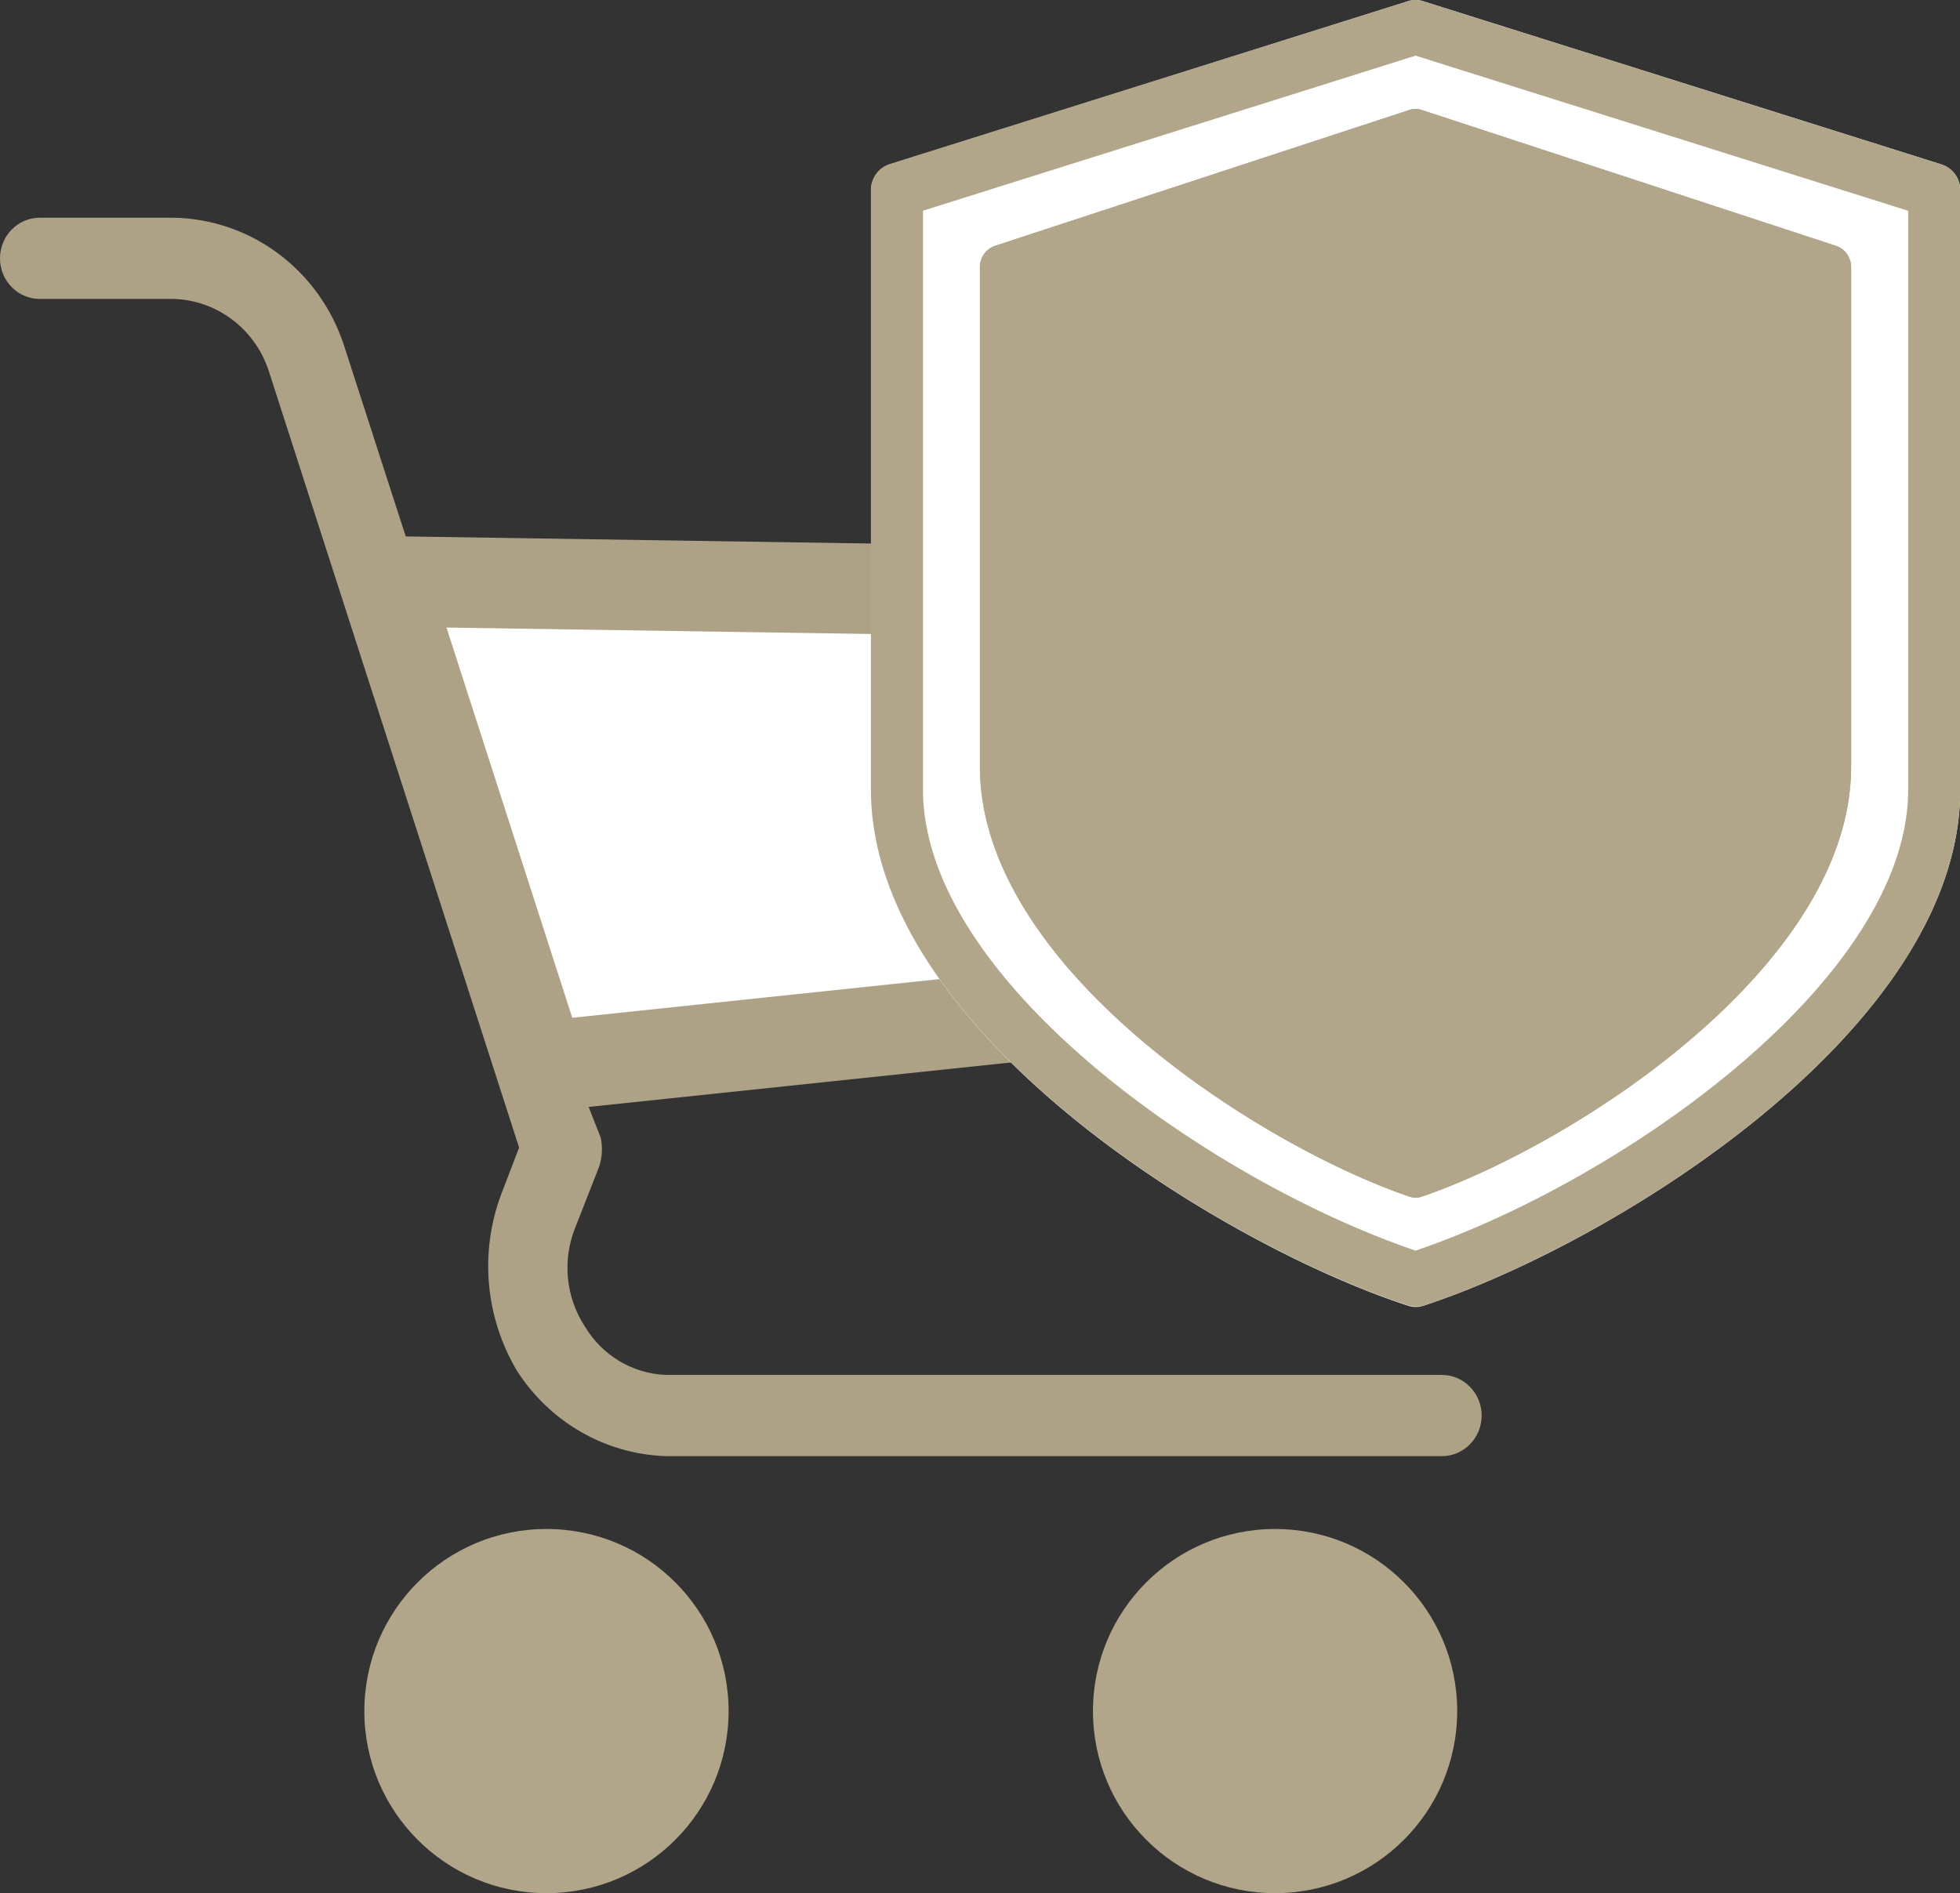<svg xmlns="http://www.w3.org/2000/svg" width="24.859" height="24.017" viewBox="0 0 24.859 24.017">
  <rect x="0" y="0" width="24.859" height="24.017" fill="#333333" stroke="none"/>
  <g id="Group_229" data-name="Group 229" transform="translate(-1029 -22)">
    <g id="shopping-cart" transform="translate(1029 24.762)">
      <circle id="Oval" cx="2.31" cy="2.31" r="2.31" transform="translate(4.621 16.634)" fill="#b1a58a"/>
      <circle id="Oval-2" data-name="Oval" cx="2.31" cy="2.31" r="2.31" transform="translate(13.862 16.634)" fill="#b1a58a"/>
      <g id="Path" fill="#fff" stroke-miterlimit="10">
        <path d="M 6.855 10.768 L 4.872 4.613 L 5.137 4.617 L 19.611 4.838 L 18.713 8.704 C 18.597 9.211 18.182 9.582 17.68 9.628 L 17.677 9.628 L 17.673 9.628 L 7.406 10.71 L 6.855 10.768 Z" stroke="none"/>
        <path d="M 5.663 5.199 L 7.258 10.149 L 7.346 10.14 L 17.613 9.058 L 17.62 9.057 L 17.628 9.056 C 17.882 9.033 18.093 8.841 18.154 8.574 L 18.892 5.4 L 5.663 5.199 M 0.504 4.76837158203125e-06 L 2.195 4.76837158203125e-06 C 3.182 0.014 4.053 0.665 4.364 1.623 L 5.146 4.043 L 20.331 4.275 L 19.271 8.834 C 19.1 9.58 18.48 10.13 17.733 10.199 L 7.466 11.28 L 7.618 11.667 C 7.647 11.795 7.638 11.93 7.593 12.053 L 7.29 12.826 C 7.131 13.234 7.178 13.696 7.416 14.062 C 7.637 14.433 8.025 14.665 8.45 14.68 L 18.288 14.68 C 18.566 14.68 18.792 14.911 18.792 15.195 C 18.792 15.48 18.566 15.71 18.288 15.71 L 8.45 15.71 C 7.684 15.687 6.978 15.283 6.558 14.629 C 6.155 13.954 6.08 13.126 6.357 12.388 L 6.584 11.796 L 3.405 1.932 C 3.226 1.402 2.743 1.043 2.195 1.03 L 0.504 1.03 C 0.226 1.03 0 0.8 0 0.515 C 0 0.231 0.226 4.76837158203125e-06 0.504 4.76837158203125e-06 Z" stroke="none" fill="#aea286"/>
      </g>
    </g>
    <g id="Group_228" data-name="Group 228" transform="translate(1040.048 22)">
      <g id="secure" transform="translate(0 0)">
        <path id="Path_55" data-name="Path 55" d="M45.6,2.106,39.021.034a.314.314,0,0,0-.189,0L32.256,2.106a.344.344,0,0,0-.235.331v7.6c0,3.053,4.434,5.768,6.808,6.545a.314.314,0,0,0,.2,0c2.372-.776,6.806-3.491,6.806-6.545v-7.6A.344.344,0,0,0,45.6,2.106Z" transform="translate(-32.021 -0.019)" fill="#fff"/>
        <path id="Path_58" data-name="Path 58" d="M38.927,16.573a.322.322,0,0,1-.1-.015c-2.374-.776-6.808-3.492-6.808-6.545v-7.6a.344.344,0,0,1,.234-.331L38.832.015a.3.3,0,0,1,.189,0L45.6,2.087a.344.344,0,0,1,.235.331v7.6c0,3.053-4.434,5.768-6.808,6.545A.32.32,0,0,1,38.927,16.573Zm-6.248-13.9v7.339c0,2.424,3.659,4.972,6.248,5.853,2.589-.879,6.248-3.429,6.248-5.853V2.674L38.927.706Z" transform="translate(-32.021 0)" fill="#b1a58a"/>
      </g>
      <g id="Group_227" data-name="Group 227" transform="translate(1.381 1.381)">
        <g id="secure-2" data-name="secure" transform="translate(0 0)">
          <path id="Path_55-2" data-name="Path 55" d="M42.883,1.758,37.621.032a.242.242,0,0,0-.151,0L32.209,1.758a.286.286,0,0,0-.188.276v6.33c0,2.545,3.547,4.807,5.447,5.454a.242.242,0,0,0,.158,0c1.9-.647,5.444-2.909,5.444-5.454V2.033A.286.286,0,0,0,42.883,1.758Z" transform="translate(-32.021 -0.019)" fill="#b1a58a"/>
          <path id="Path_58-2" data-name="Path 58" d="M37.545,13.811a.248.248,0,0,1-.078-.013c-1.9-.647-5.447-2.91-5.447-5.454V2.015a.286.286,0,0,1,.187-.276L37.47.013a.232.232,0,0,1,.151,0l5.261,1.726a.286.286,0,0,1,.188.276v6.33c0,2.544-3.547,4.807-5.447,5.454A.247.247,0,0,1,37.545,13.811Zm-5-11.582V8.344c0,2.02,2.927,4.143,5,4.877,2.071-.732,5-2.858,5-4.877V2.229l-5-1.64Z" transform="translate(-32.021 0)" fill="#b1a58a"/>
        </g>
      </g>
    </g>
  </g>
</svg>
